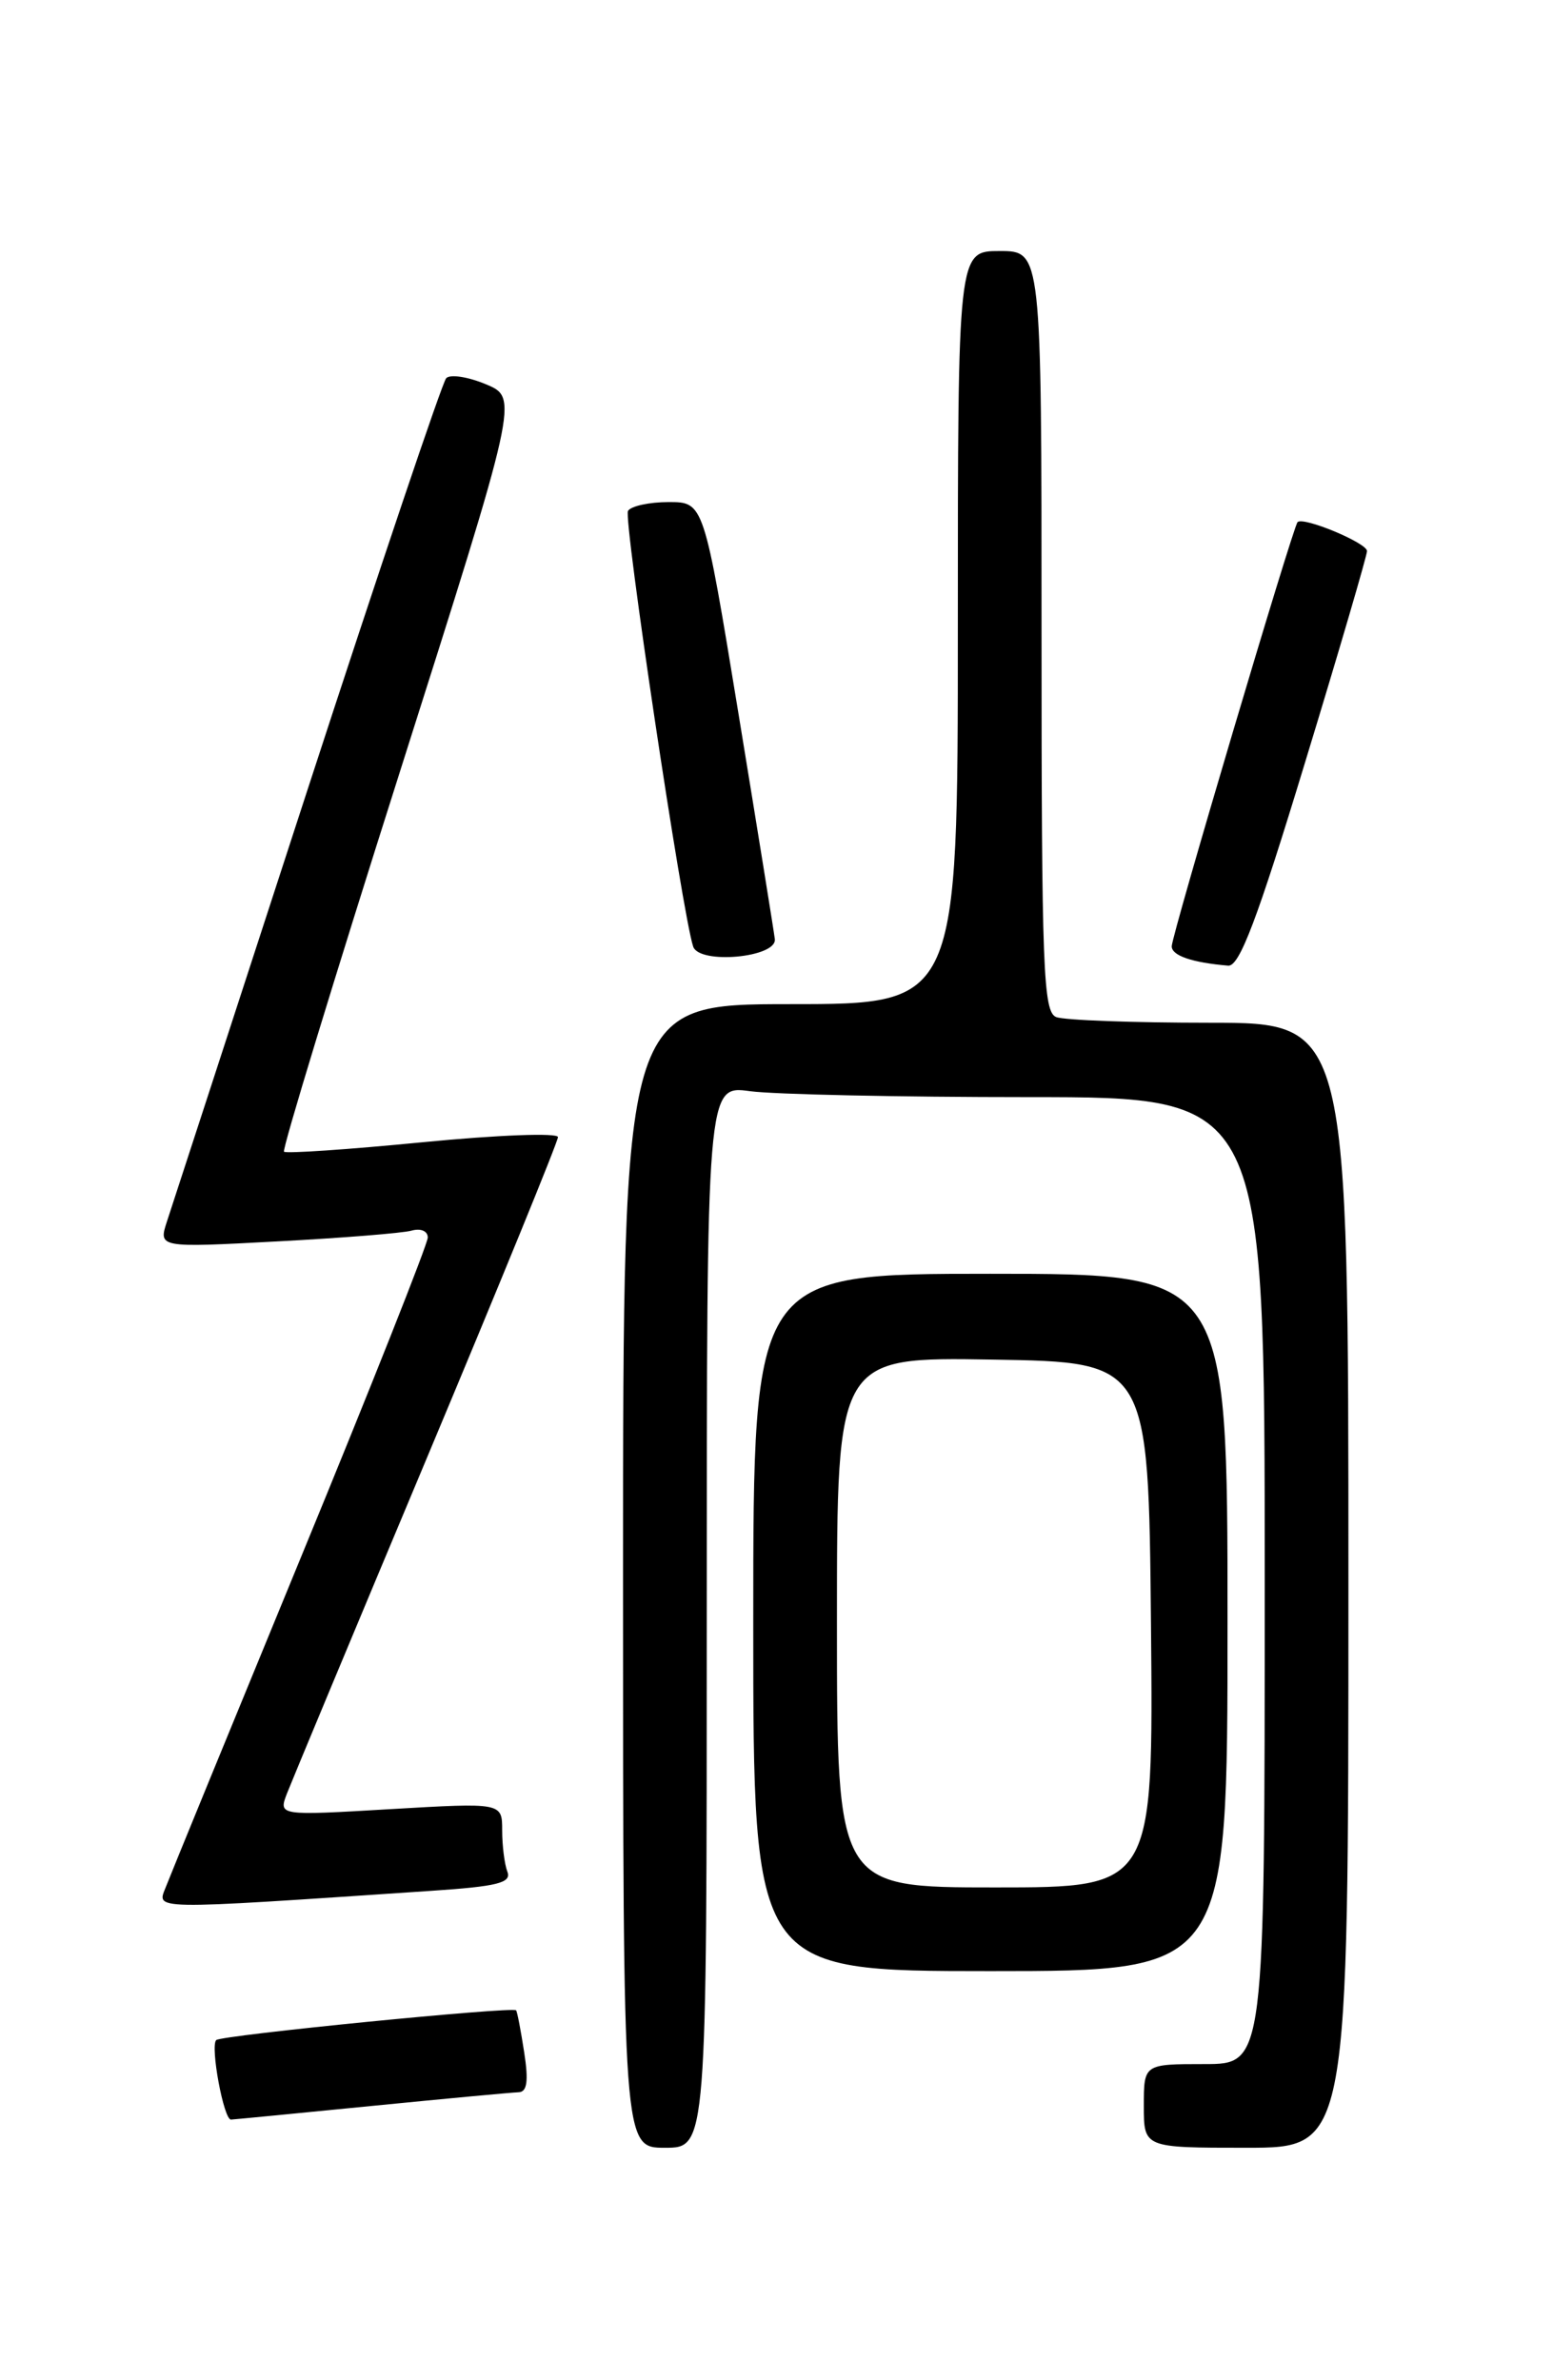 <?xml version="1.0" encoding="UTF-8" standalone="no"?>
<!DOCTYPE svg PUBLIC "-//W3C//DTD SVG 1.1//EN" "http://www.w3.org/Graphics/SVG/1.1/DTD/svg11.dtd" >
<svg xmlns="http://www.w3.org/2000/svg" xmlns:xlink="http://www.w3.org/1999/xlink" version="1.1" viewBox="0 0 167 256">
 <g >
 <path fill="currentColor"
d=" M 76.00 173.86 C 76.00 116.73 76.00 116.73 80.64 117.36 C 83.19 117.71 96.69 118.00 110.64 118.00 C 136.00 118.00 136.00 118.00 136.00 170.00 C 136.00 222.00 136.00 222.00 129.50 222.00 C 123.00 222.00 123.00 222.00 123.00 226.50 C 123.00 231.00 123.00 231.00 134.00 231.00 C 145.00 231.00 145.00 231.00 145.00 170.50 C 145.00 110.00 145.00 110.00 130.08 110.00 C 121.88 110.00 114.45 109.73 113.58 109.39 C 112.18 108.85 112.00 104.26 112.00 67.89 C 112.00 27.00 112.00 27.00 107.50 27.00 C 103.00 27.00 103.00 27.00 103.00 67.50 C 103.00 108.00 103.00 108.00 85.00 108.00 C 67.00 108.00 67.00 108.00 67.00 169.50 C 67.00 231.00 67.00 231.00 71.50 231.00 C 76.00 231.00 76.00 231.00 76.00 173.86 Z  M 40.00 226.50 C 47.98 225.71 55.07 225.05 55.76 225.03 C 56.68 225.01 56.85 223.84 56.37 220.75 C 56.01 218.41 55.62 216.37 55.50 216.22 C 55.16 215.79 23.76 218.90 23.25 219.42 C 22.59 220.08 24.06 228.01 24.84 227.97 C 25.20 227.95 32.02 227.29 40.00 226.50 Z  M 132.00 174.50 C 132.00 137.00 132.00 137.00 106.50 137.00 C 81.00 137.00 81.00 137.00 81.00 174.50 C 81.00 212.00 81.00 212.00 106.50 212.00 C 132.00 212.00 132.00 212.00 132.00 174.50 Z  M 46.31 203.37 C 53.51 202.89 55.02 202.51 54.56 201.31 C 54.25 200.50 54.00 198.50 54.00 196.86 C 54.00 193.88 54.00 193.88 41.97 194.58 C 29.94 195.29 29.94 195.29 30.86 192.89 C 31.37 191.58 38.13 175.35 45.89 156.84 C 53.65 138.32 60.00 122.78 60.00 122.30 C 60.00 121.82 53.46 122.07 45.47 122.85 C 37.48 123.63 30.76 124.09 30.54 123.87 C 30.32 123.65 35.91 105.32 42.96 83.14 C 55.77 42.80 55.77 42.80 52.25 41.33 C 50.32 40.52 48.39 40.23 47.98 40.68 C 47.56 41.13 40.84 61.08 33.05 85.00 C 25.27 108.92 18.48 129.78 17.96 131.35 C 17.03 134.20 17.03 134.20 29.77 133.52 C 36.77 133.15 43.29 132.63 44.25 132.36 C 45.24 132.08 46.00 132.40 46.00 133.10 C 46.00 133.78 39.88 149.22 32.39 167.42 C 24.91 185.61 18.37 201.56 17.87 202.86 C 16.87 205.46 15.48 205.44 46.31 203.37 Z  M 140.32 82.06 C 144.00 70.00 147.00 59.74 147.00 59.27 C 147.00 58.39 140.12 55.53 139.53 56.16 C 139.02 56.71 126.00 100.59 126.00 101.78 C 126.00 102.78 128.18 103.53 132.07 103.86 C 133.28 103.97 135.20 98.90 140.32 82.06 Z  M 83.32 101.00 C 83.22 100.17 81.46 89.26 79.41 76.75 C 75.68 54.00 75.68 54.00 71.90 54.00 C 69.82 54.00 67.85 54.43 67.53 54.95 C 67.02 55.78 73.39 98.40 74.54 101.81 C 75.20 103.76 83.56 102.99 83.32 101.00 Z  M 90.00 174.48 C 90.00 145.95 90.00 145.95 106.75 146.23 C 123.50 146.50 123.50 146.50 123.77 174.75 C 124.03 203.00 124.03 203.00 107.02 203.00 C 90.00 203.00 90.00 203.00 90.00 174.48 Z "/>
</g>
</svg>